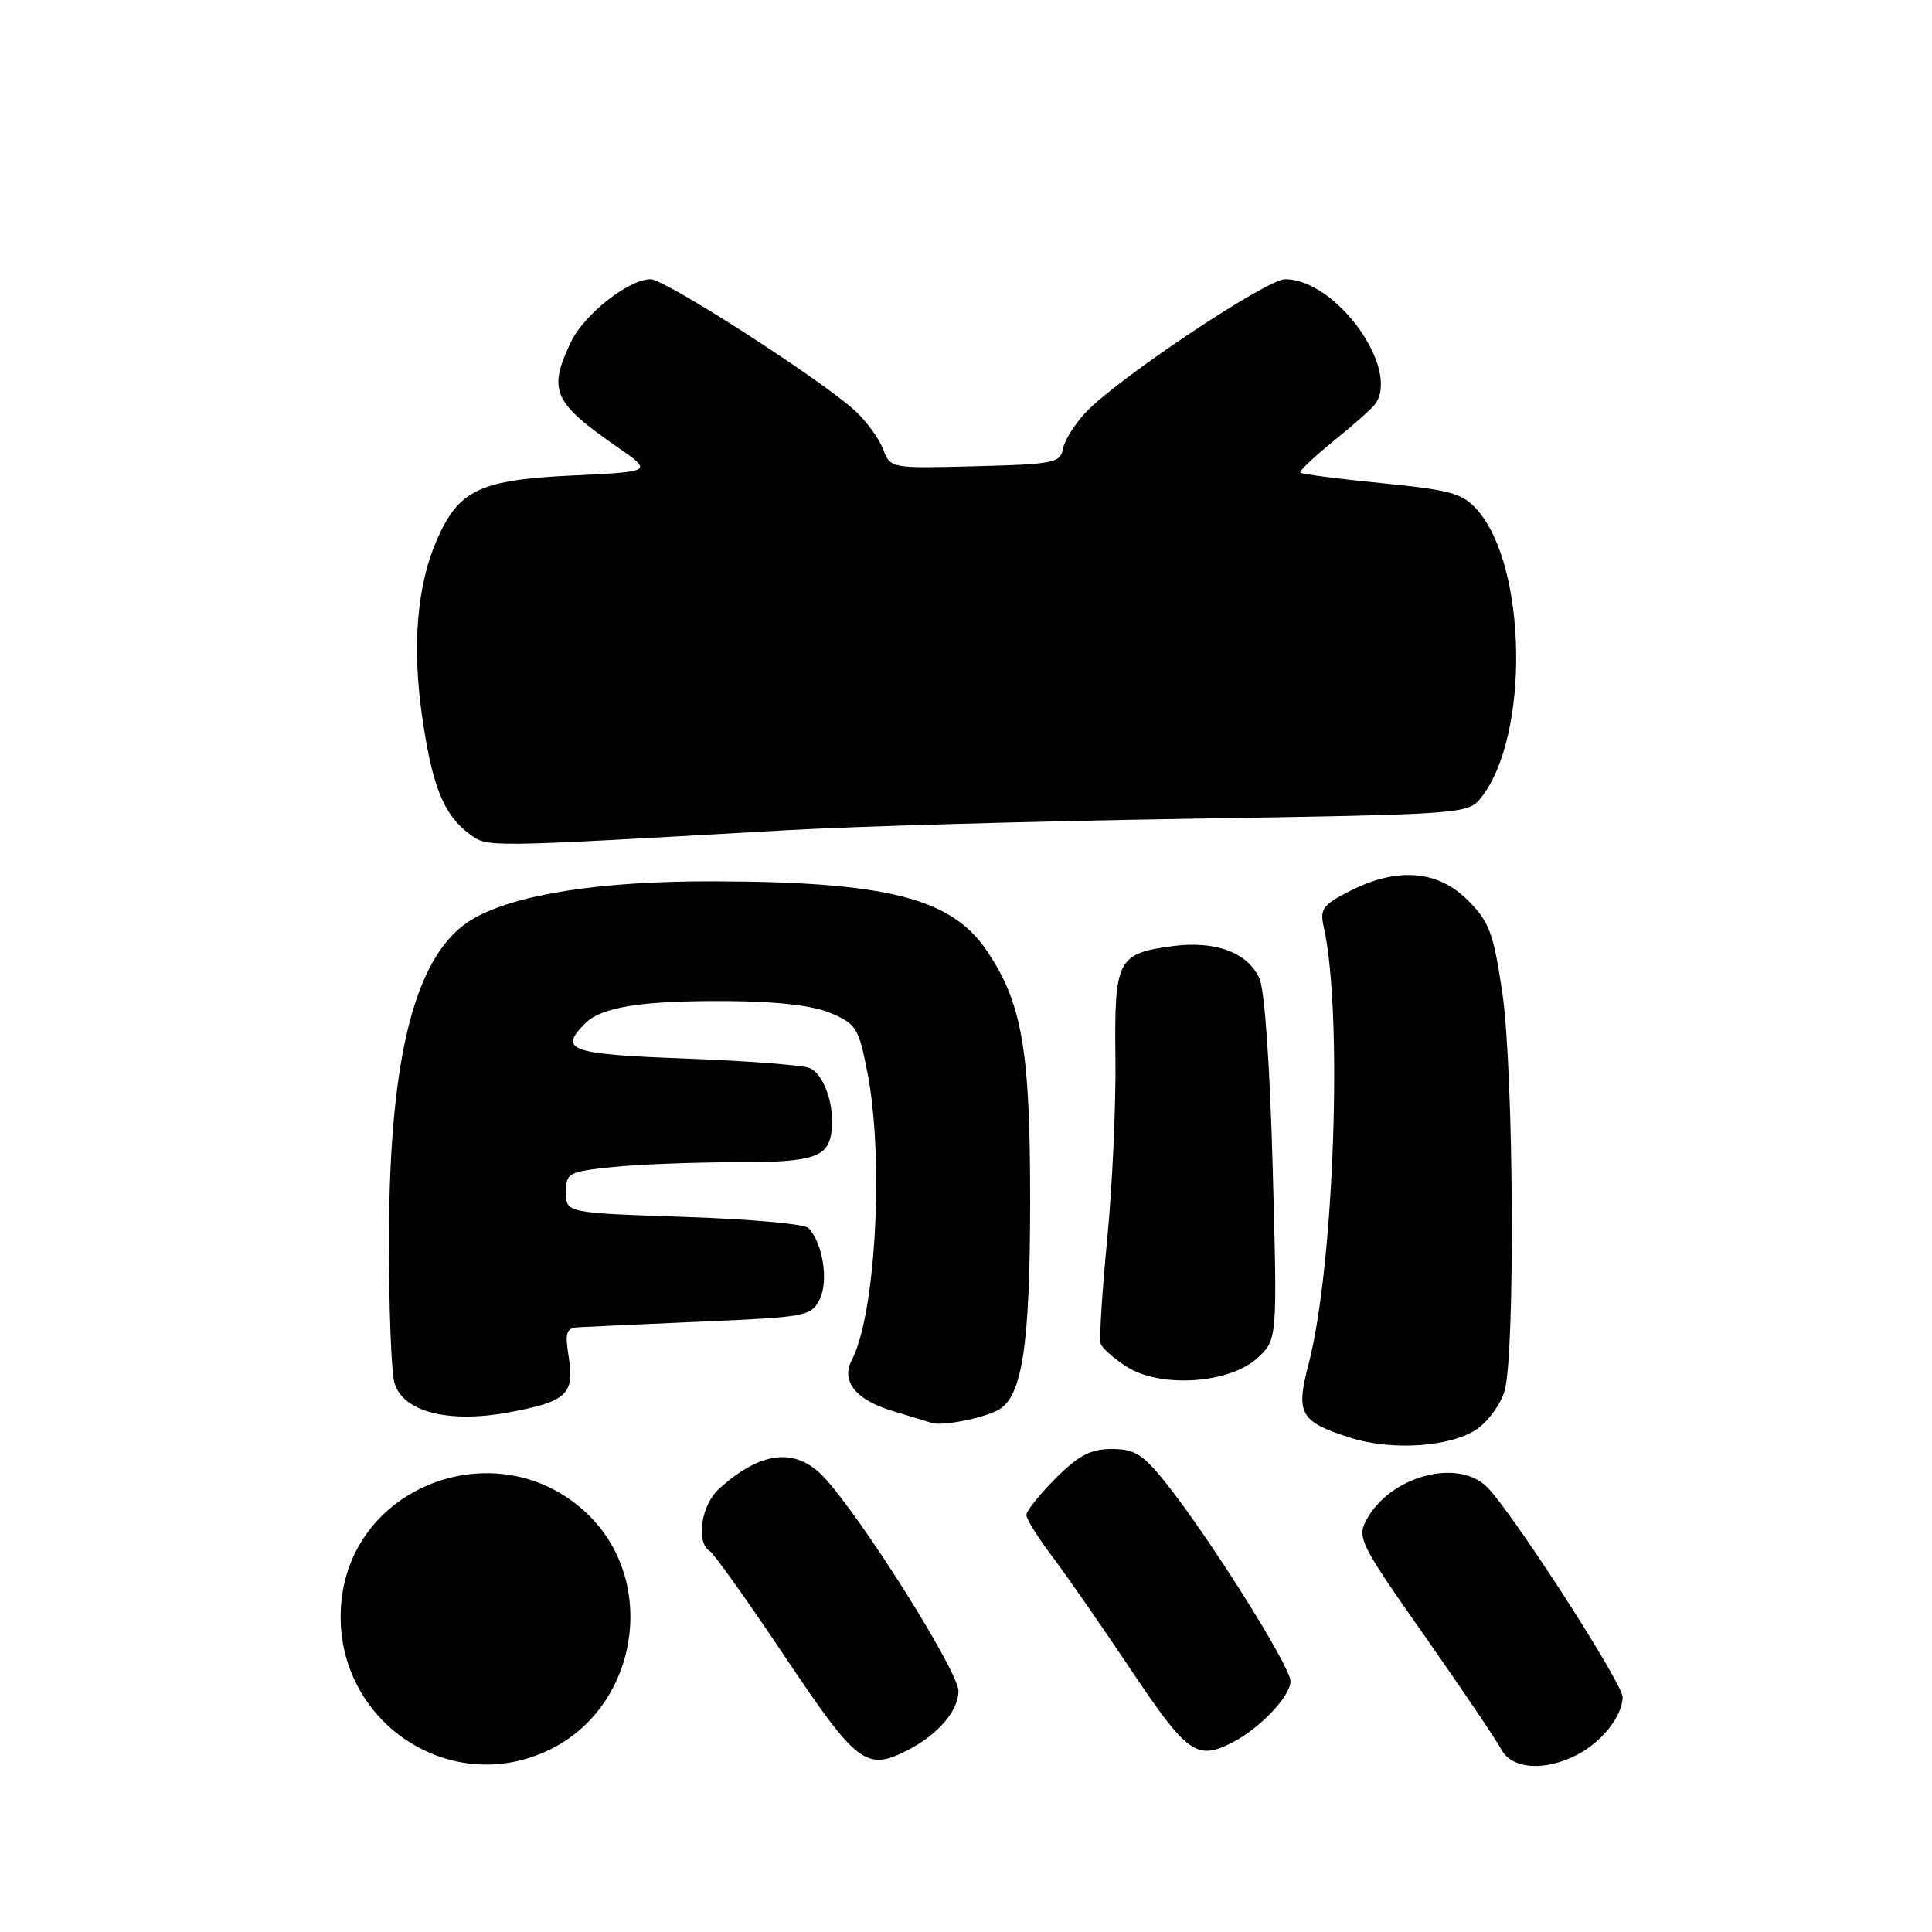 <?xml version="1.0" encoding="UTF-8" standalone="no"?>
<!DOCTYPE svg PUBLIC "-//W3C//DTD SVG 1.1//EN" "http://www.w3.org/Graphics/SVG/1.1/DTD/svg11.dtd" >
<svg xmlns="http://www.w3.org/2000/svg" xmlns:xlink="http://www.w3.org/1999/xlink" version="1.1" viewBox="0 0 256 256">
 <g >
 <path fill="currentColor"
d=" M 72.80 231.86 C 84.43 226.23 87.22 209.99 78.13 200.89 C 66.60 189.36 46.54 196.44 45.21 212.51 C 43.95 227.65 59.28 238.40 72.80 231.86 Z  M 208.99 232.51 C 212.29 230.80 215.00 227.35 215.00 224.86 C 215.00 223.03 200.39 200.39 197.05 197.05 C 193.15 193.15 184.16 195.60 181.05 201.41 C 179.80 203.74 180.23 204.61 188.72 216.69 C 193.66 223.74 198.24 230.51 198.89 231.75 C 200.30 234.44 204.63 234.76 208.99 232.51 Z  M 120.32 231.88 C 124.32 229.81 127.00 226.68 127.00 224.07 C 127.00 221.47 114.22 201.15 109.19 195.75 C 105.44 191.73 100.80 192.25 95.25 197.30 C 92.91 199.43 92.18 204.38 94.04 205.52 C 94.61 205.88 99.12 212.20 104.05 219.58 C 113.59 233.82 114.78 234.73 120.32 231.88 Z  M 163.32 230.88 C 166.95 229.01 171.00 224.74 171.00 222.77 C 171.00 220.80 159.99 203.32 154.29 196.25 C 151.42 192.69 150.29 192.00 147.32 192.00 C 144.52 192.00 142.93 192.83 139.88 195.88 C 137.75 198.02 136.00 200.20 136.00 200.74 C 136.00 201.27 137.50 203.69 139.33 206.11 C 141.16 208.52 145.90 215.34 149.85 221.25 C 157.33 232.42 158.57 233.31 163.32 230.88 Z  M 195.93 189.20 C 197.29 188.19 198.82 186.05 199.33 184.43 C 200.79 179.91 200.59 141.83 199.06 131.51 C 197.88 123.57 197.35 122.15 194.46 119.26 C 190.49 115.29 185.11 114.88 178.86 118.07 C 175.27 119.90 174.87 120.46 175.40 122.82 C 177.96 134.11 176.79 167.69 173.40 180.73 C 171.67 187.35 172.25 188.37 178.88 190.49 C 184.57 192.32 192.57 191.71 195.93 189.20 Z  M 132.22 186.86 C 135.45 185.17 136.49 178.38 136.50 159.00 C 136.50 139.06 135.43 132.91 130.77 125.99 C 126.06 119.00 117.54 116.83 94.50 116.78 C 79.48 116.74 68.24 118.51 62.65 121.77 C 55.12 126.17 51.59 139.58 51.54 164.00 C 51.52 173.07 51.84 181.72 52.26 183.21 C 53.34 187.05 59.36 188.63 67.35 187.16 C 75.05 185.74 76.14 184.75 75.37 179.88 C 74.83 176.56 75.01 175.98 76.62 175.87 C 77.65 175.81 85.01 175.47 92.97 175.12 C 106.90 174.52 107.49 174.41 108.62 172.14 C 109.83 169.72 109.00 164.60 107.10 162.70 C 106.58 162.18 99.15 161.52 90.58 161.24 C 75.00 160.71 75.00 160.71 75.00 158.00 C 75.00 155.41 75.29 155.26 81.15 154.64 C 84.53 154.29 91.90 154.00 97.52 154.00 C 108.19 154.00 109.96 153.35 110.24 149.33 C 110.47 145.98 109.04 142.23 107.26 141.51 C 106.29 141.13 98.86 140.56 90.75 140.26 C 75.48 139.69 73.98 139.16 77.53 135.61 C 79.73 133.41 85.09 132.57 96.50 132.65 C 103.08 132.70 107.73 133.24 110.10 134.25 C 113.43 135.66 113.79 136.23 114.92 142.02 C 117.17 153.42 116.04 174.21 112.85 180.25 C 111.41 182.99 113.41 185.50 118.19 186.94 C 120.56 187.66 122.95 188.38 123.50 188.55 C 124.87 188.98 130.12 187.96 132.22 186.86 Z  M 166.62 179.94 C 169.26 177.50 169.26 177.50 168.64 154.83 C 168.28 141.30 167.57 131.14 166.88 129.64 C 165.31 126.18 160.97 124.59 155.25 125.38 C 148.05 126.37 147.65 127.17 147.80 140.20 C 147.88 146.42 147.39 157.22 146.71 164.22 C 146.03 171.21 145.64 177.43 145.85 178.05 C 146.05 178.66 147.63 180.05 149.36 181.14 C 153.86 183.96 162.93 183.33 166.62 179.94 Z  M 104.00 110.02 C 113.08 109.50 137.15 108.81 157.50 108.49 C 194.08 107.90 194.52 107.87 196.25 105.70 C 202.69 97.59 202.38 75.03 195.72 67.54 C 193.77 65.36 192.23 64.93 183.08 64.02 C 177.34 63.45 172.49 62.83 172.30 62.63 C 172.11 62.44 174.10 60.55 176.72 58.43 C 179.35 56.30 181.83 54.10 182.23 53.53 C 185.57 48.83 177.03 37.00 170.29 37.00 C 167.80 37.00 148.00 50.22 143.85 54.66 C 142.39 56.22 141.03 58.40 140.84 59.50 C 140.50 61.34 139.57 61.52 129.23 61.78 C 117.98 62.07 117.98 62.07 117.00 59.49 C 116.46 58.08 114.78 55.78 113.26 54.39 C 108.75 50.27 88.13 37.00 86.22 37.00 C 83.30 37.00 77.39 41.66 75.64 45.34 C 72.59 51.77 73.28 53.32 81.82 59.25 C 86.50 62.50 86.50 62.50 75.95 63.00 C 63.63 63.58 60.82 64.90 57.94 71.41 C 55.24 77.51 54.57 85.60 55.96 95.13 C 57.29 104.27 58.83 108.03 62.24 110.53 C 64.67 112.30 63.76 112.31 104.00 110.02 Z "/>
</g>
</svg>